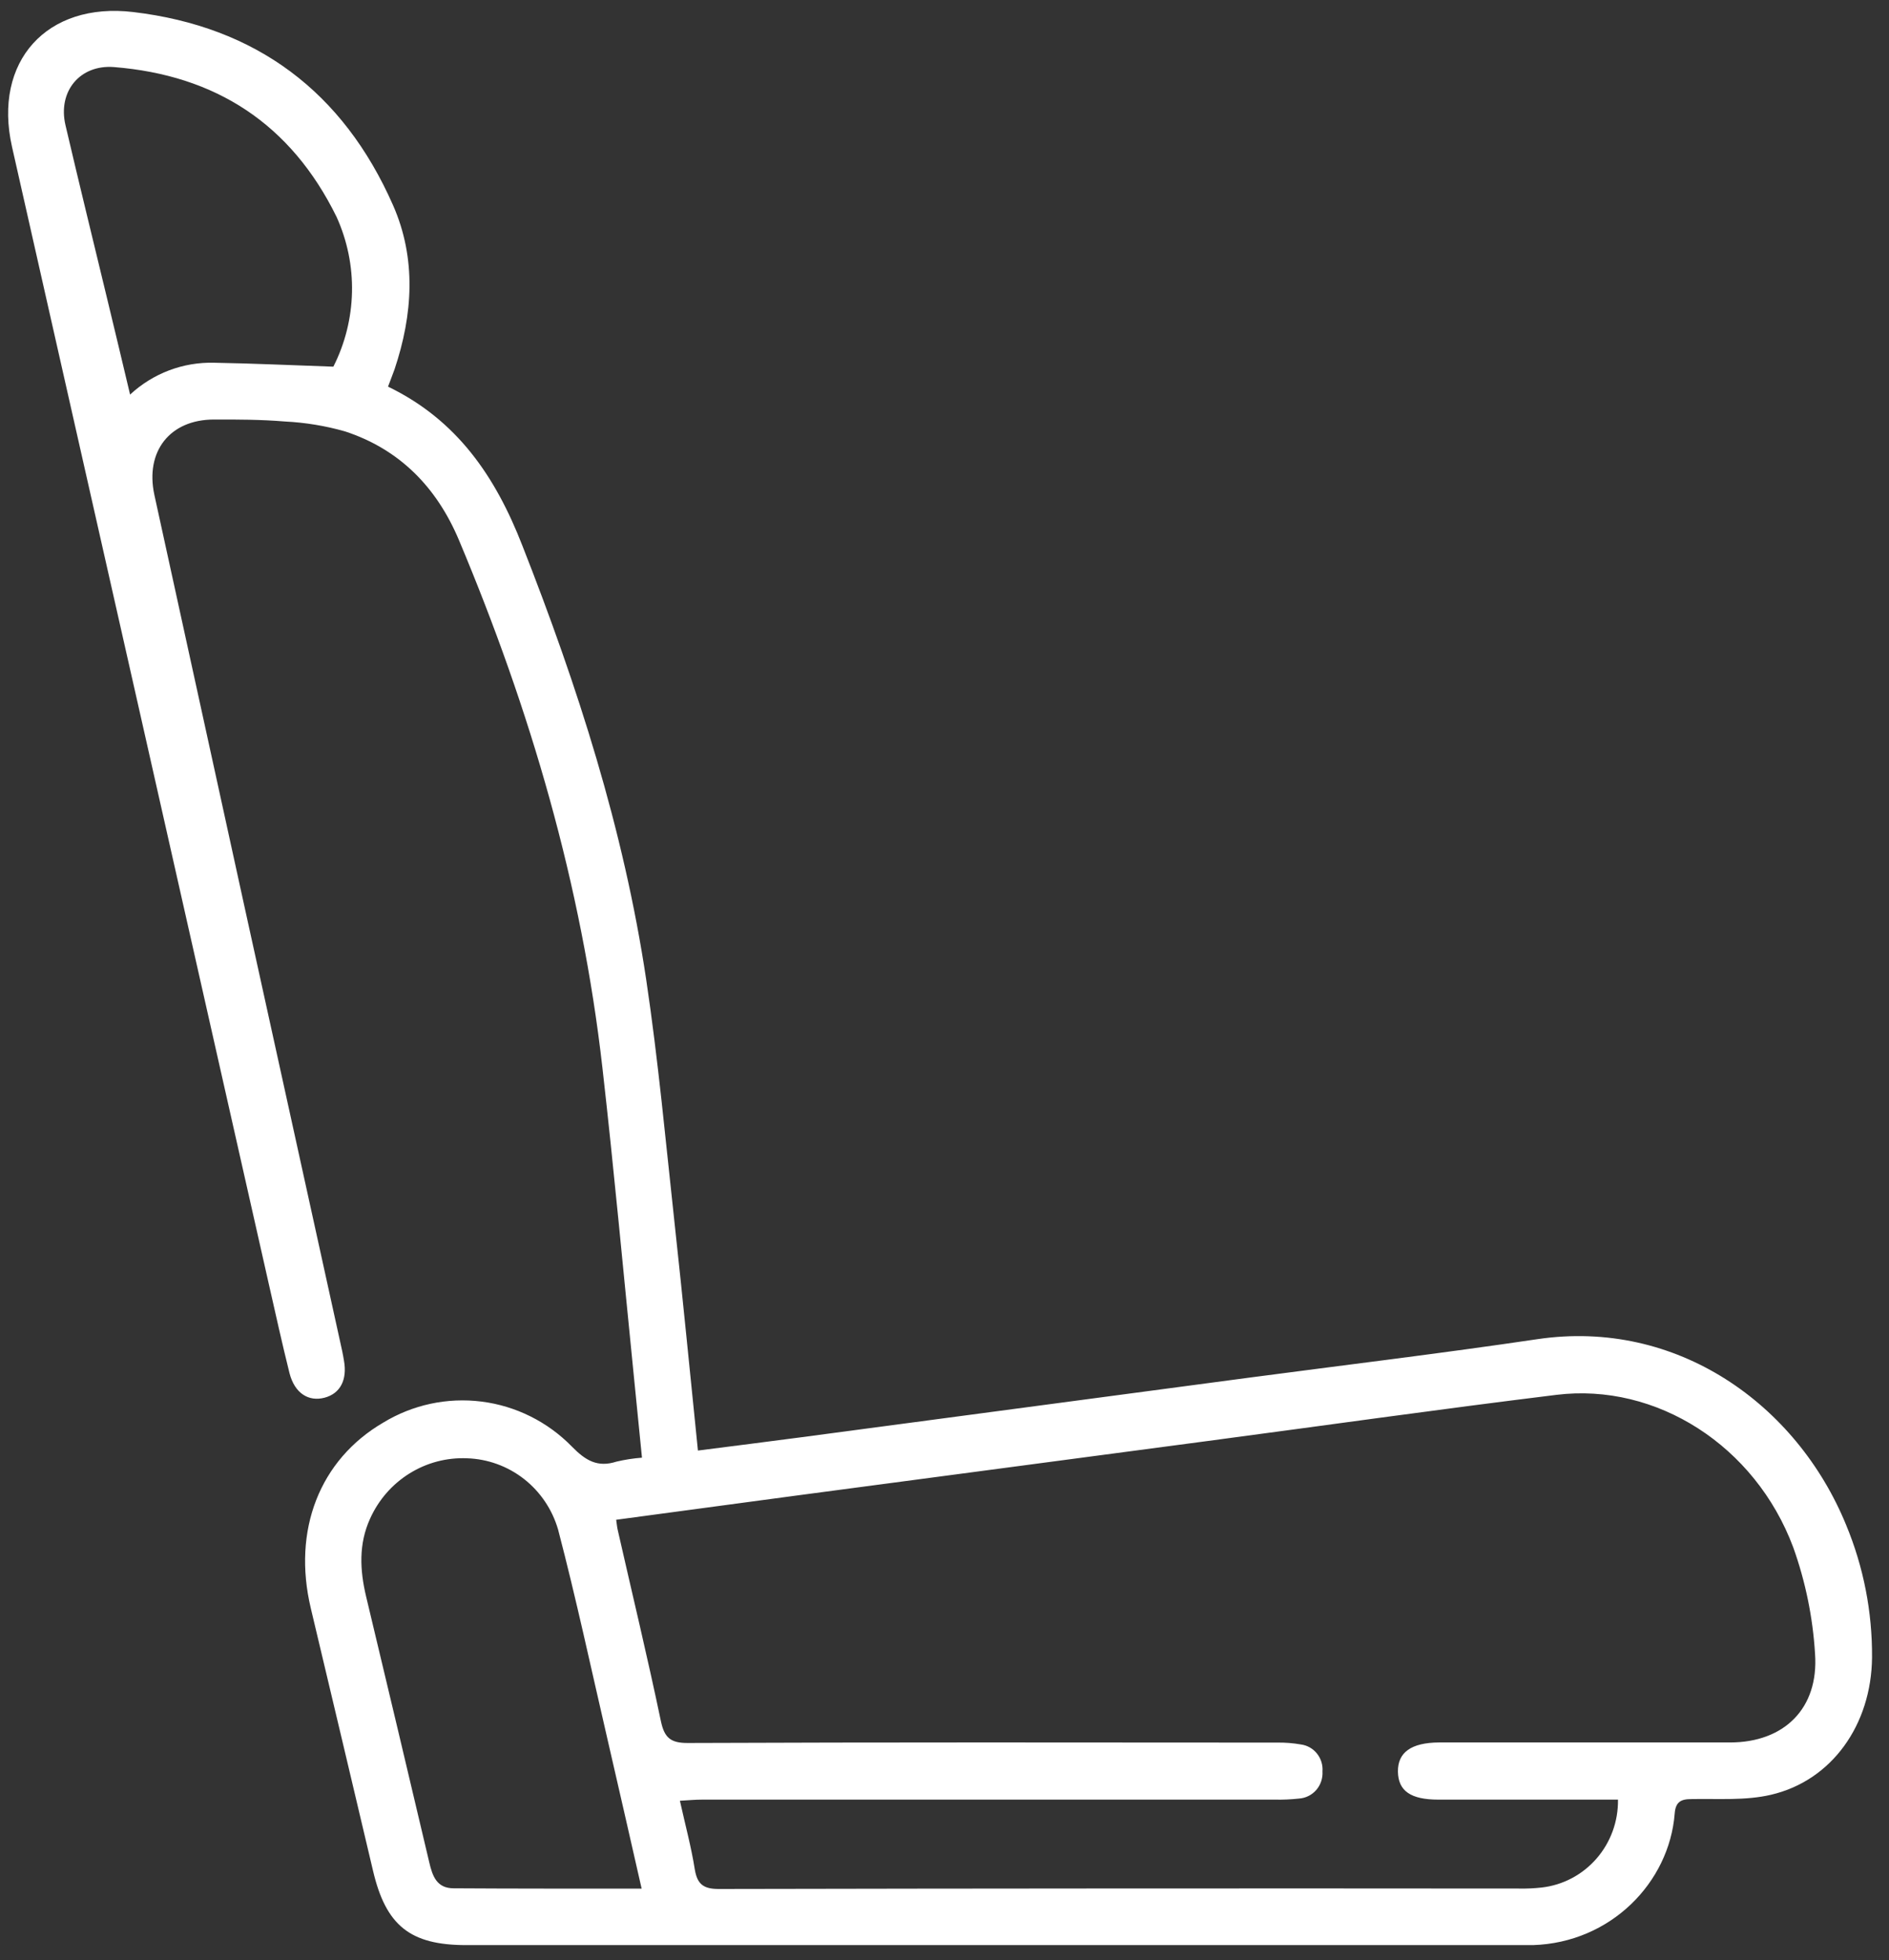 <svg width="53" height="55" viewBox="0 0 53 55" fill="none" xmlns="http://www.w3.org/2000/svg">
<rect x="0" y="0" width="53" height="55" fill="#333333" stroke="none"/>
<path d="M10.887 10.848C12.827 11.786 13.902 13.373 14.654 15.304C16.206 19.252 17.5 23.273 18.13 27.482C18.469 29.75 18.678 32.039 18.927 34.322C19.157 36.426 19.36 38.533 19.582 40.699C20.58 40.57 21.543 40.451 22.512 40.322L34.999 38.66C37.72 38.3 40.428 37.975 43.134 37.574C47.043 36.995 50.41 39.395 51.798 42.789C52.286 43.965 52.533 45.229 52.524 46.504C52.507 48.39 51.398 49.96 49.688 50.357C48.971 50.525 48.2 50.463 47.453 50.478C47.156 50.478 47.012 50.561 46.987 50.885C46.836 52.816 45.195 54.507 43.01 54.575C42.853 54.575 42.697 54.575 42.539 54.575H13.082C11.508 54.575 10.828 54.029 10.466 52.489C9.887 50.035 9.305 47.581 8.721 45.127C8.198 42.935 8.966 40.96 10.751 39.916C11.579 39.412 12.551 39.204 13.511 39.325C14.47 39.446 15.362 39.889 16.043 40.585C16.43 40.981 16.767 41.181 17.299 41.009C17.534 40.954 17.772 40.917 18.012 40.899C17.935 40.114 17.86 39.363 17.784 38.612C17.494 35.731 17.23 32.845 16.903 29.966C16.32 24.823 14.878 19.916 12.881 15.164C12.253 13.666 11.207 12.605 9.681 12.104C9.13 11.947 8.563 11.854 7.99 11.826C7.331 11.771 6.666 11.769 6.004 11.771C4.77 11.771 4.069 12.66 4.33 13.88C5.167 17.699 6.004 21.524 6.841 25.354L9.602 37.912C9.621 37.999 9.635 38.086 9.65 38.172C9.748 38.714 9.547 39.1 9.106 39.216C8.664 39.333 8.269 39.1 8.122 38.525C7.913 37.687 7.727 36.842 7.536 36C5.141 25.378 2.741 14.751 0.337 4.119C-0.203 1.725 1.312 0.049 3.738 0.338C7.185 0.747 9.625 2.574 11.027 5.757C11.686 7.252 11.586 8.824 11.069 10.365C11.01 10.517 10.96 10.664 10.887 10.848ZM45.396 50.493H44.802C43.32 50.493 41.838 50.493 40.355 50.493C39.578 50.493 39.231 50.247 39.222 49.71C39.214 49.173 39.587 48.893 40.382 48.889H40.853C43.416 48.889 45.979 48.889 48.541 48.889C50.055 48.889 51.034 47.936 50.925 46.4C50.863 45.381 50.657 44.377 50.314 43.417C49.247 40.559 46.47 38.792 43.67 39.136C40.401 39.537 37.14 39.999 33.876 40.432L22.311 41.966L17.288 42.641C17.305 42.759 17.314 42.853 17.332 42.929C17.738 44.718 18.169 46.502 18.544 48.297C18.642 48.755 18.814 48.906 19.297 48.904C24.808 48.882 30.316 48.889 35.83 48.893C36.056 48.889 36.282 48.907 36.504 48.946C36.68 48.97 36.841 49.062 36.952 49.203C37.064 49.343 37.119 49.522 37.105 49.701C37.117 49.89 37.055 50.077 36.933 50.22C36.81 50.362 36.636 50.45 36.45 50.463C36.224 50.488 35.998 50.498 35.772 50.493H19.703C19.505 50.493 19.306 50.512 19.076 50.525C19.23 51.216 19.396 51.829 19.494 52.451C19.565 52.875 19.745 53.003 20.181 53C27.66 52.985 35.14 52.981 42.621 52.988C42.831 52.992 43.041 52.983 43.249 52.96C43.846 52.894 44.396 52.604 44.793 52.148C45.191 51.691 45.405 51.101 45.396 50.493ZM18.002 52.988C17.669 51.534 17.36 50.157 17.041 48.785C16.587 46.827 16.167 44.858 15.658 42.914C15.494 42.351 15.159 41.854 14.7 41.495C14.241 41.137 13.682 40.934 13.103 40.916C12.534 40.892 11.972 41.04 11.487 41.343C11.002 41.645 10.617 42.088 10.382 42.613C10.06 43.322 10.096 44.051 10.271 44.79C10.866 47.276 11.457 49.764 12.044 52.254C12.134 52.638 12.253 52.981 12.728 52.981C14.461 52.992 16.202 52.99 18.004 52.99L18.002 52.988ZM9.353 10.288C9.681 9.641 9.86 8.926 9.876 8.197C9.892 7.469 9.743 6.747 9.443 6.085C8.16 3.472 6.046 2.11 3.2 1.882C2.244 1.806 1.614 2.564 1.838 3.516C2.219 5.146 2.618 6.769 3.01 8.396C3.219 9.264 3.428 10.131 3.65 11.071C4.293 10.474 5.139 10.154 6.011 10.178C7.107 10.197 8.2 10.248 9.353 10.288Z" fill="white"/>
</svg>
